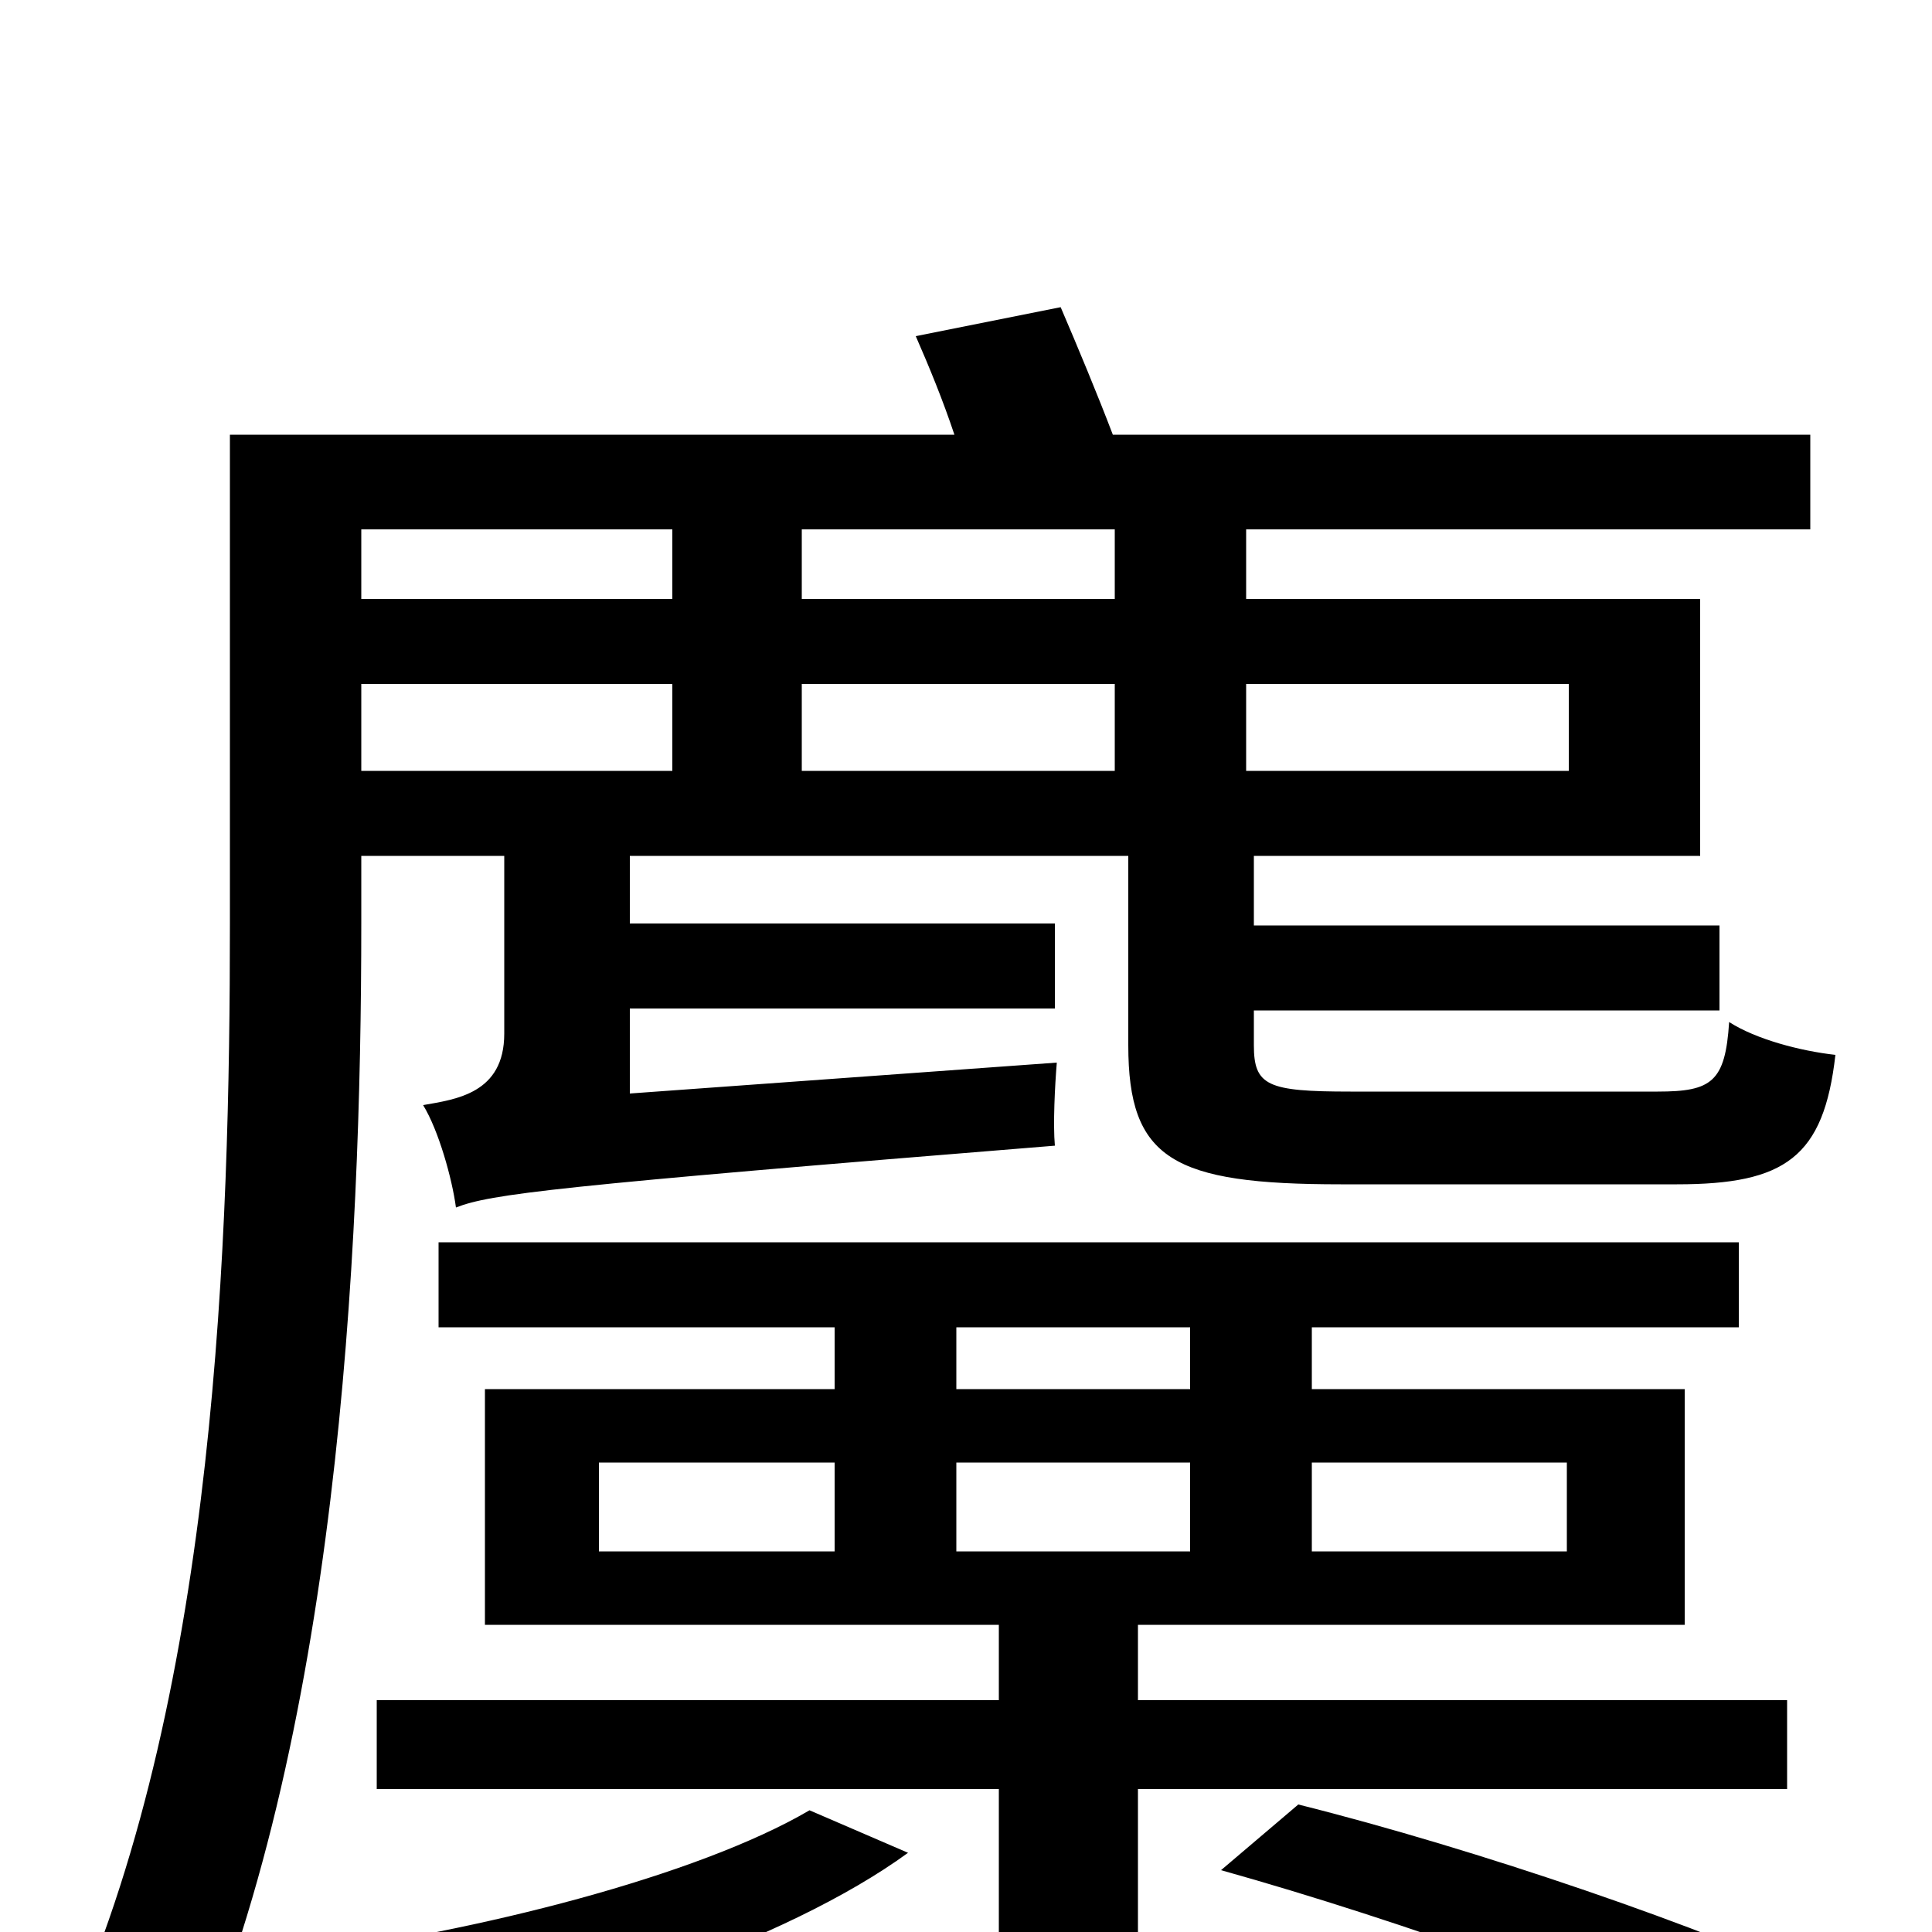 <svg xmlns="http://www.w3.org/2000/svg" viewBox="0 -1000 1000 1000">
	<path fill="#000000" d="M348 -726V-690H187V-726ZM577 -690H415V-726H577ZM812 -646V-601H645V-646ZM415 -646H577V-601H415ZM187 -646H348V-601H187ZM187 -557H261V-465C261 -434 236 -431 219 -428C227 -415 234 -390 236 -375C254 -382 286 -386 546 -407C545 -418 546 -438 547 -450L326 -434V-478H546V-522H326V-557H584V-459C584 -400 607 -387 694 -387H868C924 -387 944 -401 950 -454C932 -456 909 -462 895 -471C893 -440 886 -435 858 -435H699C656 -435 649 -438 649 -459V-477H890V-521H649V-557H880V-690H645V-726H937V-775H576C568 -796 558 -820 549 -841L474 -826C481 -810 488 -793 494 -775H119V-522C119 -360 112 -127 37 43C52 50 83 68 95 80C175 -97 187 -352 187 -522ZM419 -63C361 -29 247 0 153 12C165 23 184 46 193 61C288 45 407 5 470 -41ZM310 -243H432V-197H310ZM495 -313H616V-281H495ZM811 -243V-197H679V-243ZM495 -197V-243H616V-197ZM925 -74V-120H589V-159H872V-281H679V-313H900V-357H227V-313H432V-281H251V-159H517V-120H195V-74H517V76H589V-74ZM632 -32C725 -6 845 37 907 68L949 29C884 -2 764 -43 672 -66Z"/>
</svg>